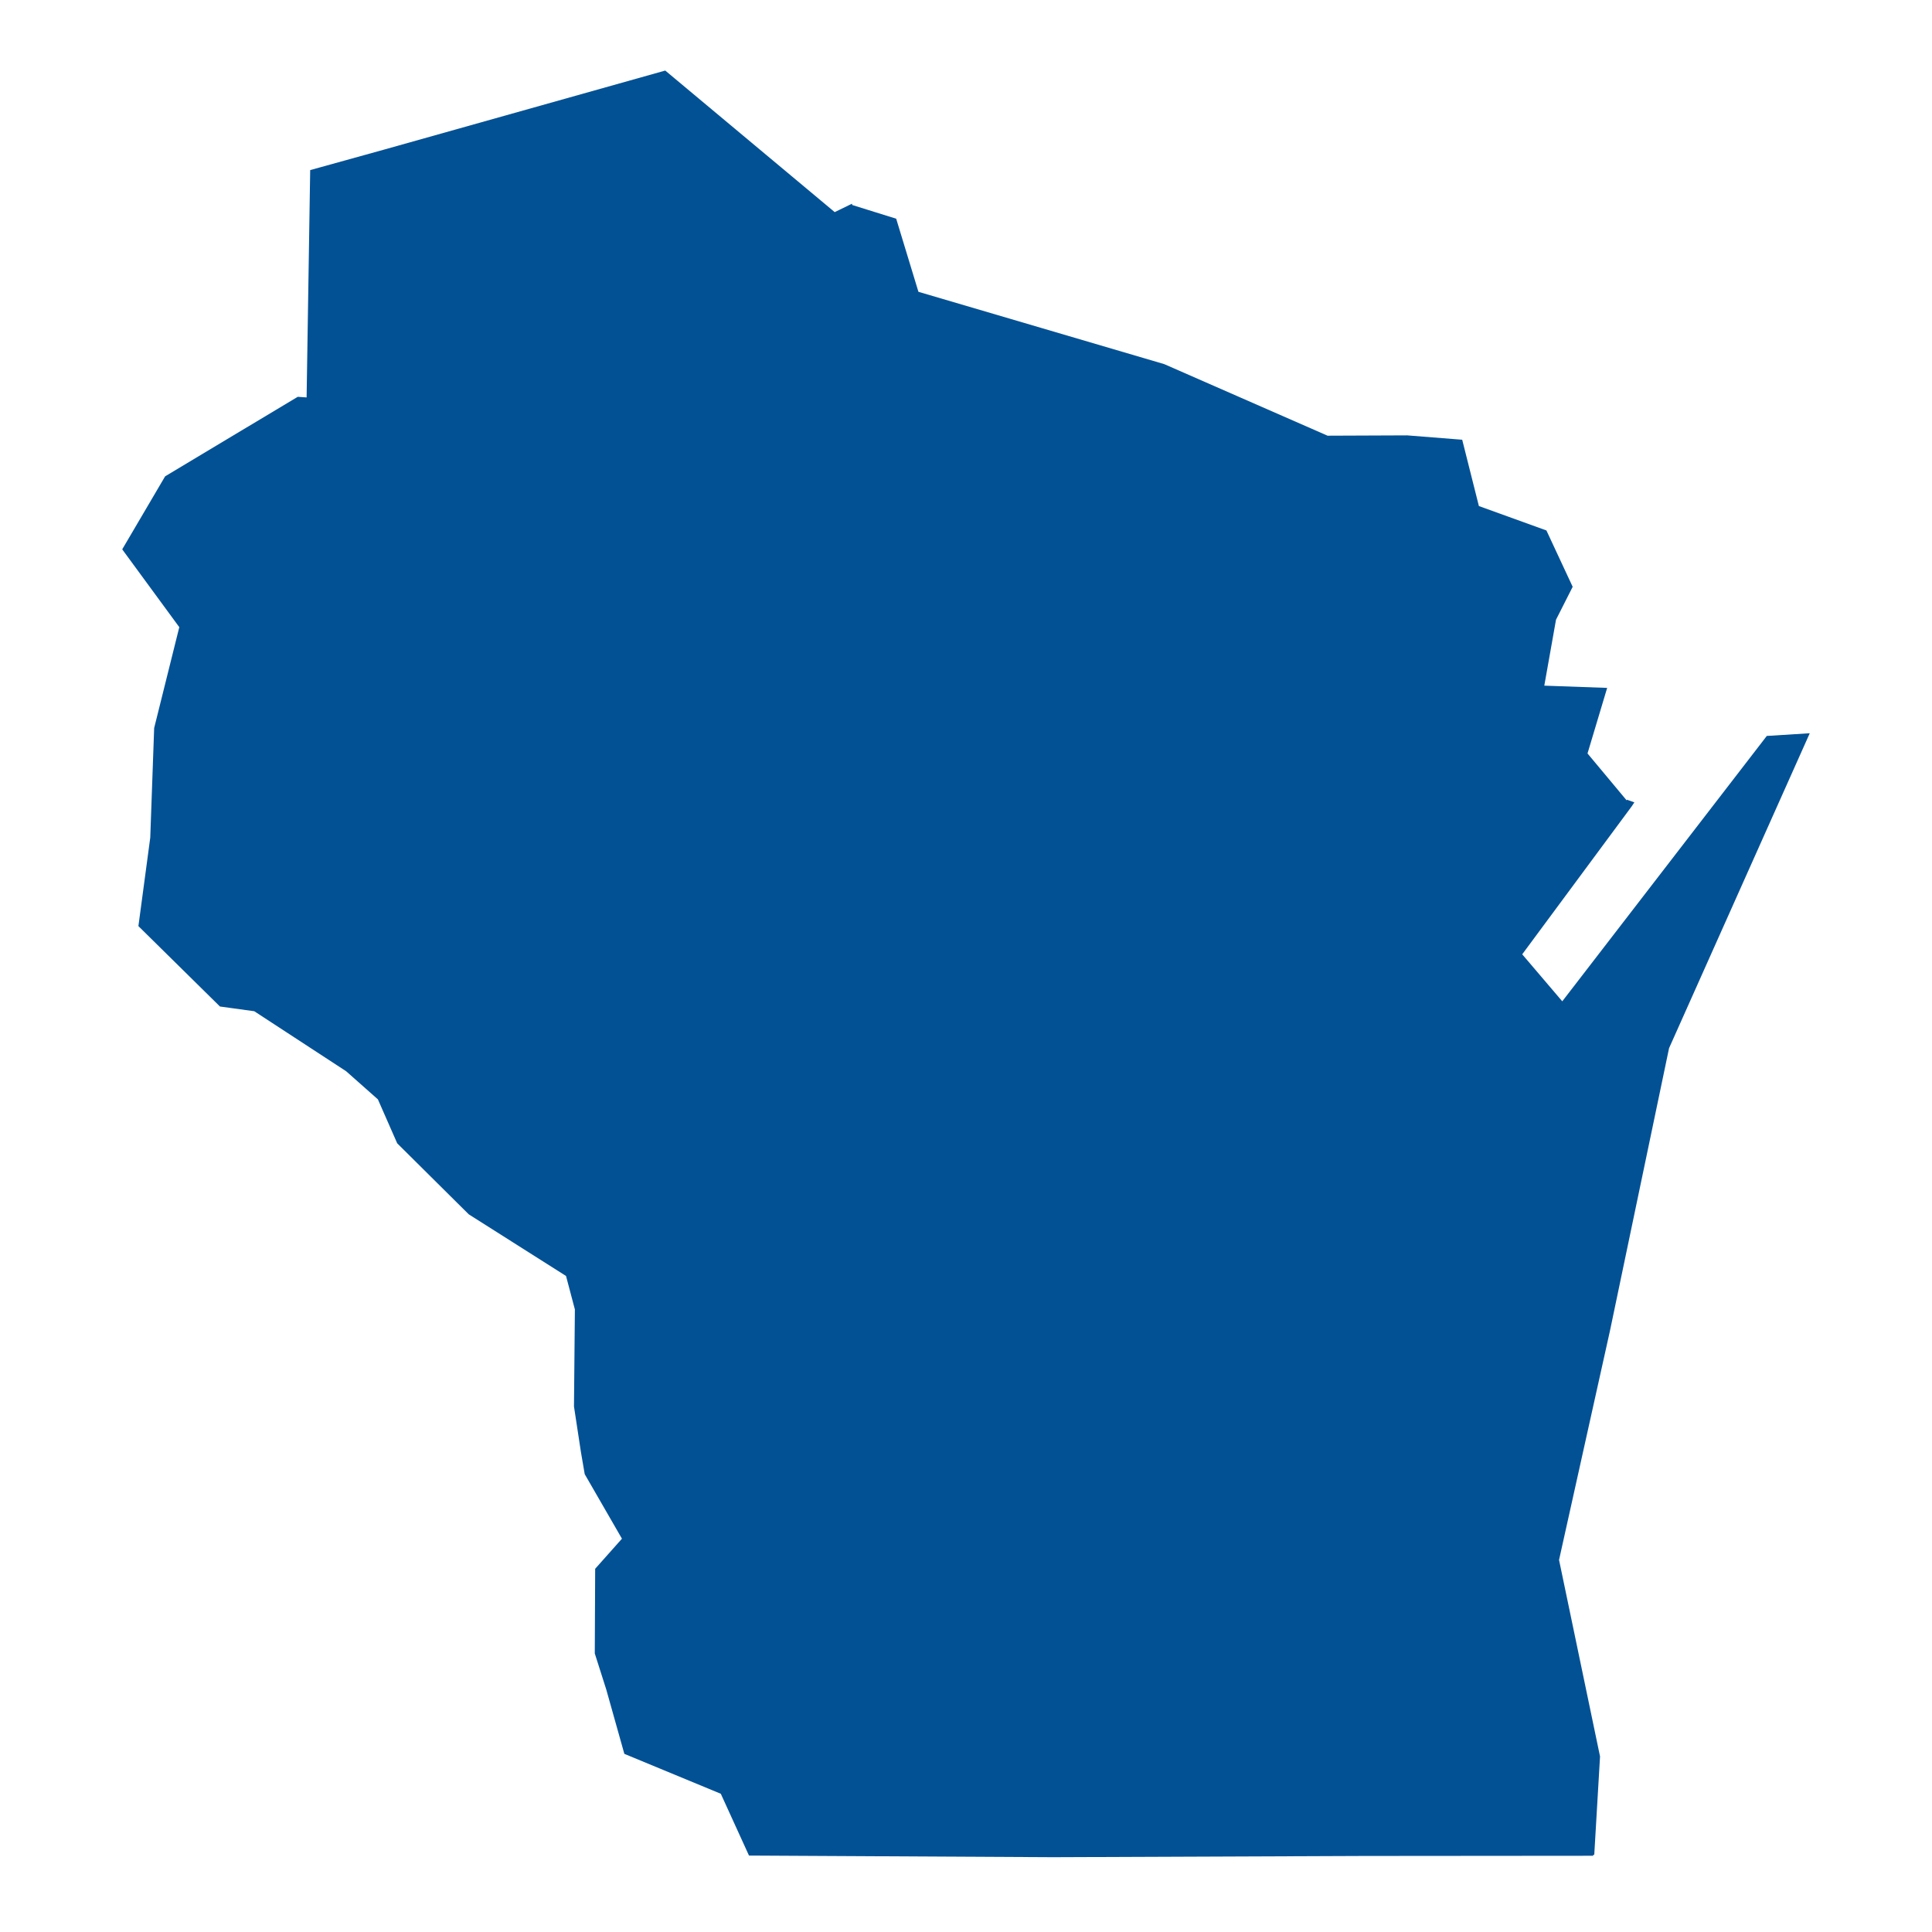 <?xml version="1.0" encoding="UTF-8"?>
<svg width="512pt" height="512pt" version="1.1" viewBox="0 0 512 512" xmlns="http://www.w3.org/2000/svg">
 <path d="m468.22 195.03-54.203 70.328-10.613-12.457 29.035-39.238 0.684-1.031-1.977-0.703-0.059 0.184-10.379-12.438 5.207-17.375-16.66-0.594 3.102-17.473 4.418-8.727-6.957-14.93-17.898-6.469-4.422-17.574-14.598-1.156-21.086 0.086-43.277-18.965-65.145-19.168-5.894-19.371-11.648-3.633-0.074-0.336-4.574 2.223-0.668-0.562-44.238-36.953-74.426 20.926-19.668 5.453-0.949 60.246-2.344-0.164-18.852 11.297-16.301 9.781-11.367 19.344 15.125 20.625-6.66 26.73-1.035 29.047-3.141 23.449 21.617 21.309 9.086 1.246 24.348 15.902 8.418 7.457 5.117 11.648 18.965 18.82 25.773 16.332 2.348 8.867-0.238 25.719 1.84 12.078 1.004 5.856 9.867 17.105-7.098 7.977-0.102 22.434 3.047 9.574 4.789 17.035 25.562 10.578 7.469 16.375 80.562 0.434 82.402-0.328 60.789-0.051-0.027-0.281 0.281 0.02 1.531-26.055-10.863-52.082 13.496-60.738 15.66-74.891 37.285-83.453z" fill="#025195"/>
</svg>
